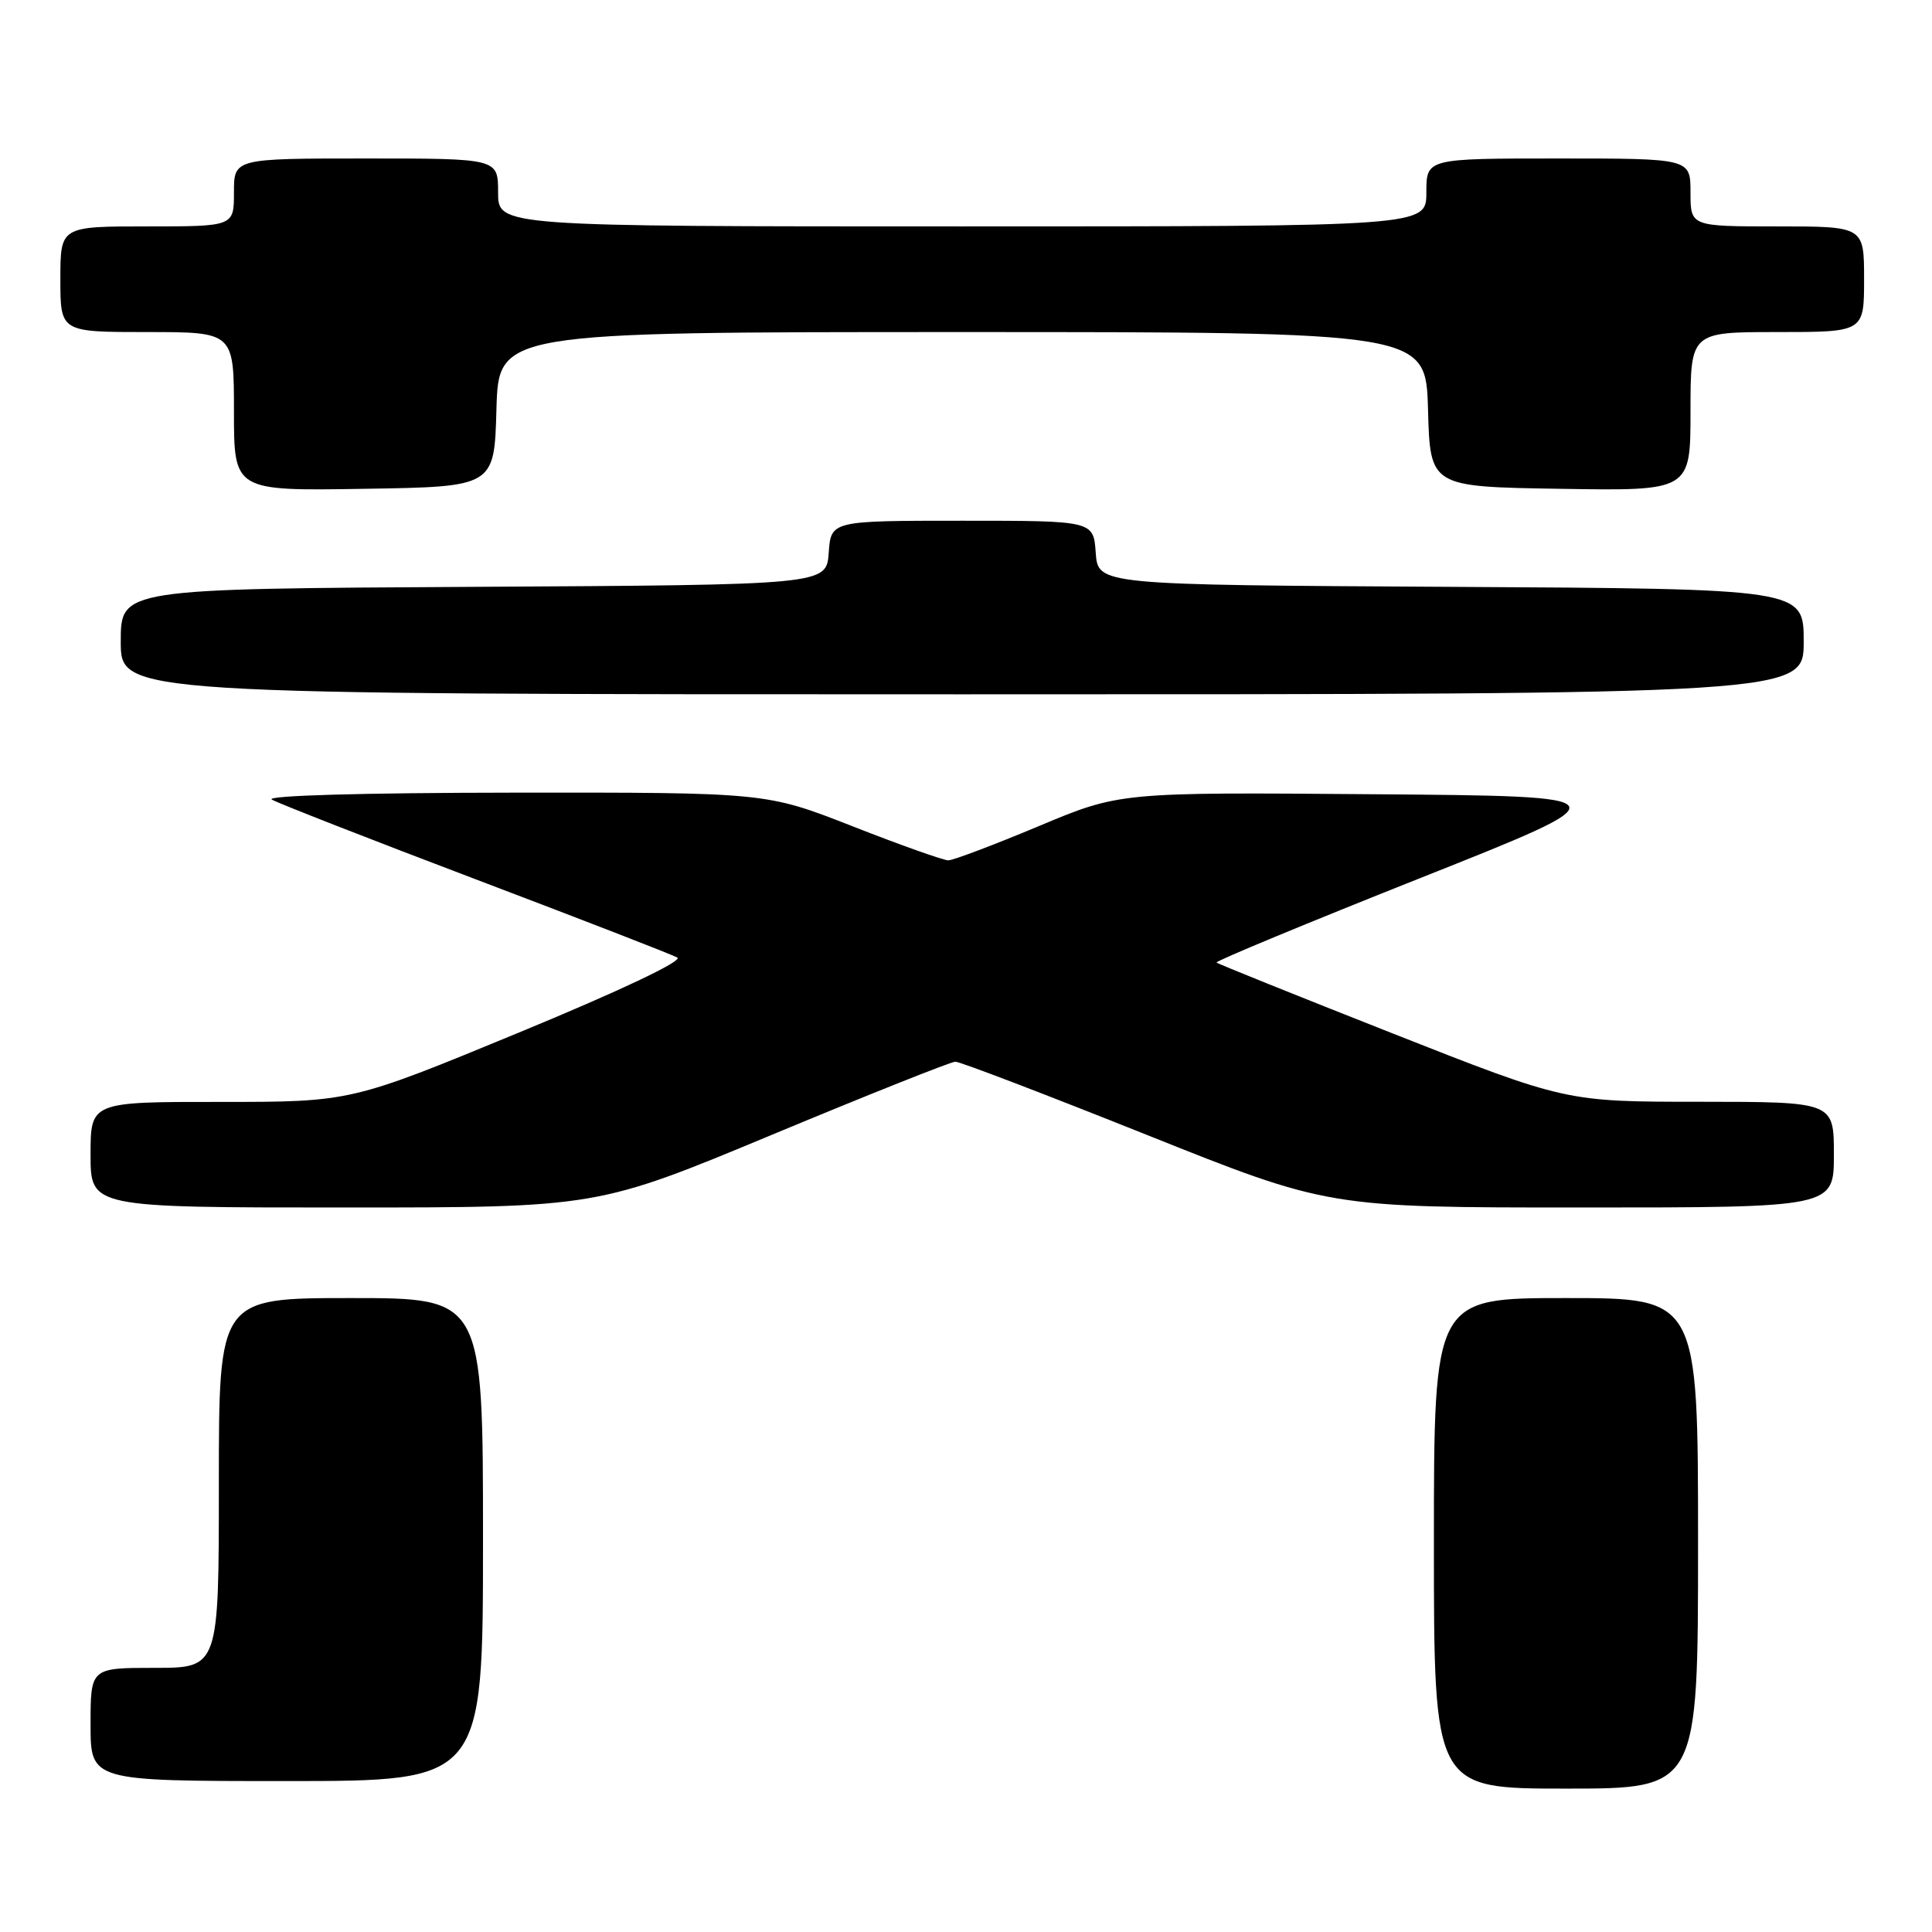 <?xml version="1.0" encoding="UTF-8" standalone="no"?>
<!DOCTYPE svg PUBLIC "-//W3C//DTD SVG 1.1//EN" "http://www.w3.org/Graphics/SVG/1.1/DTD/svg11.dtd" >
<svg xmlns="http://www.w3.org/2000/svg" xmlns:xlink="http://www.w3.org/1999/xlink" version="1.1" viewBox="0 0 256 256">
 <g >
 <path fill="currentColor"
d=" M 225.00 204.50 C 225.00 172.00 225.00 172.00 207.50 172.00 C 190.00 172.00 190.00 172.00 190.00 204.50 C 190.00 237.00 190.00 237.00 207.50 237.00 C 225.00 237.00 225.00 237.00 225.00 204.50 Z  M 64.00 204.00 C 64.00 172.00 64.00 172.00 46.50 172.00 C 29.00 172.00 29.00 172.00 29.00 196.50 C 29.00 221.00 29.00 221.00 20.50 221.00 C 12.00 221.00 12.00 221.00 12.00 228.50 C 12.00 236.00 12.00 236.00 38.00 236.00 C 64.00 236.00 64.00 236.00 64.00 204.00 Z  M 102.32 150.35 C 115.07 145.04 125.99 140.69 126.59 140.68 C 127.19 140.67 138.55 145.02 151.84 150.33 C 176.00 160.00 176.00 160.00 209.50 160.00 C 243.00 160.00 243.00 160.00 243.00 153.00 C 243.00 146.00 243.00 146.00 225.25 145.99 C 207.50 145.99 207.50 145.99 184.52 136.93 C 171.87 131.94 161.38 127.72 161.20 127.54 C 161.02 127.36 173.17 122.32 188.19 116.35 C 215.50 105.50 215.50 105.50 181.93 105.24 C 148.36 104.97 148.36 104.97 137.59 109.49 C 131.66 111.97 126.29 114.00 125.65 114.00 C 125.01 114.00 119.32 111.98 113.00 109.50 C 101.52 105.00 101.52 105.00 68.01 105.03 C 47.92 105.05 35.11 105.42 36.02 105.95 C 36.86 106.44 49.00 111.19 63.00 116.50 C 77.00 121.81 89.04 126.48 89.75 126.88 C 90.53 127.32 82.13 131.30 68.78 136.81 C 46.50 146.01 46.50 146.01 29.25 146.01 C 12.00 146.00 12.00 146.00 12.00 153.00 C 12.00 160.00 12.00 160.00 45.57 160.00 C 79.14 160.00 79.14 160.00 102.32 150.35 Z  M 239.00 85.01 C 239.00 78.02 239.00 78.02 192.25 77.76 C 145.50 77.50 145.50 77.50 145.19 73.25 C 144.89 69.00 144.89 69.00 127.50 69.00 C 110.11 69.00 110.11 69.00 109.81 73.25 C 109.50 77.50 109.50 77.50 62.75 77.76 C 16.00 78.02 16.00 78.02 16.00 85.01 C 16.00 92.00 16.00 92.00 127.50 92.00 C 239.00 92.00 239.00 92.00 239.00 85.01 Z  M 65.78 54.25 C 66.07 44.00 66.07 44.00 127.50 44.00 C 188.93 44.00 188.93 44.00 189.22 54.25 C 189.50 64.50 189.50 64.50 206.75 64.77 C 224.00 65.05 224.00 65.05 224.00 54.52 C 224.00 44.00 224.00 44.00 235.50 44.00 C 247.00 44.00 247.00 44.00 247.00 37.00 C 247.00 30.00 247.00 30.00 235.50 30.00 C 224.00 30.00 224.00 30.00 224.00 25.50 C 224.00 21.00 224.00 21.00 206.50 21.00 C 189.00 21.00 189.00 21.00 189.00 25.50 C 189.00 30.00 189.00 30.00 127.50 30.00 C 66.00 30.00 66.00 30.00 66.00 25.50 C 66.00 21.00 66.00 21.00 48.50 21.00 C 31.00 21.00 31.00 21.00 31.00 25.50 C 31.00 30.00 31.00 30.00 19.50 30.00 C 8.00 30.00 8.00 30.00 8.00 37.00 C 8.00 44.00 8.00 44.00 19.50 44.00 C 31.00 44.00 31.00 44.00 31.00 54.52 C 31.00 65.05 31.00 65.05 48.25 64.77 C 65.50 64.50 65.50 64.50 65.78 54.25 Z "/>
</g>
</svg>